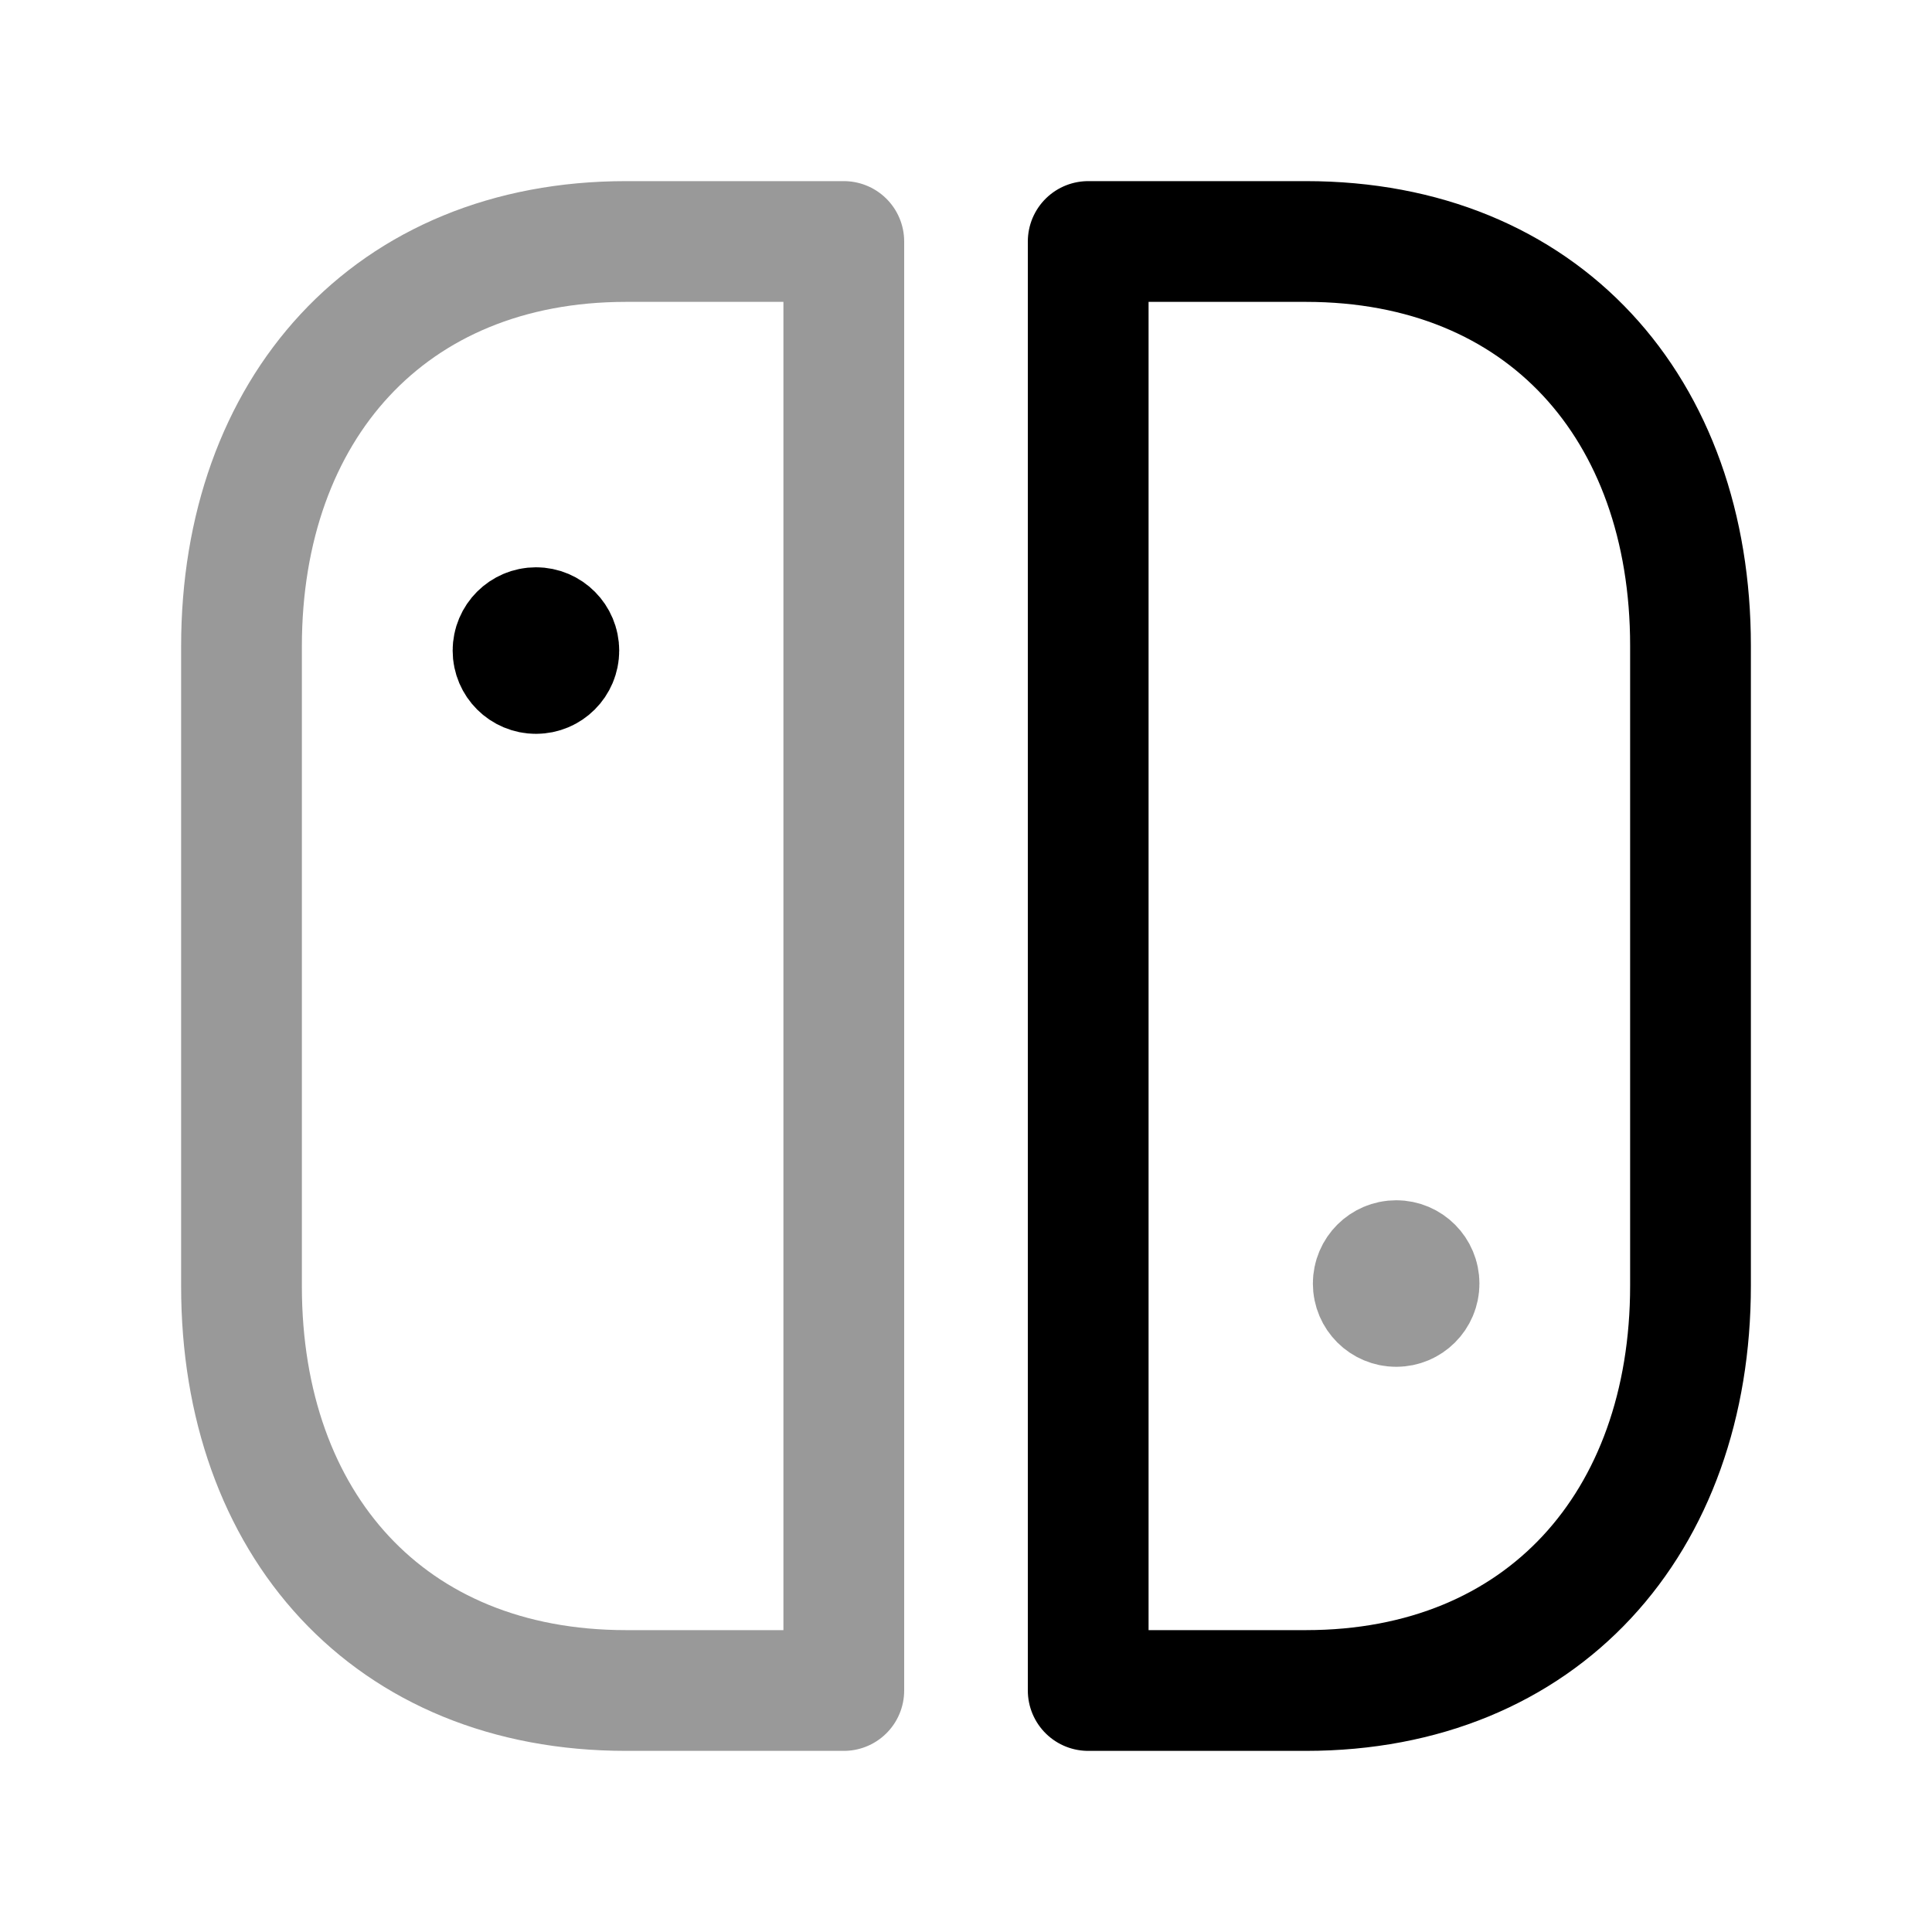 <svg width="24" height="24" viewBox="0 0 24 24" fill="none" xmlns="http://www.w3.org/2000/svg">
<path opacity="0.4" d="M7.777 3H10.482V21H7.777C4.829 21 3 18.928 3 15.979V8.03C3 5.082 4.839 3 7.777 3Z" stroke="black" stroke-width="1.5" stroke-linecap="round" stroke-linejoin="round"/>
<path fill-rule="evenodd" clip-rule="evenodd" d="M16.222 21H13.518V3H16.222C19.171 3 21 5.072 21 8.021V15.97C21 18.918 19.161 21 16.222 21Z" stroke="black" stroke-width="1.5" stroke-linecap="round" stroke-linejoin="round"/>
<path opacity="0.4" d="M17.346 15.93V15.999V15.93ZM17.628 15.945C17.628 16.102 17.501 16.229 17.344 16.229C17.187 16.229 17.059 16.102 17.059 15.945C17.059 15.788 17.187 15.66 17.344 15.66C17.501 15.66 17.628 15.788 17.628 15.945Z" stroke="black" stroke-width="1.5" stroke-linecap="round" stroke-linejoin="round"/>
<path d="M6.66 8.067V8.136V8.067ZM6.942 8.082C6.942 8.239 6.815 8.366 6.658 8.366C6.501 8.366 6.373 8.239 6.373 8.082C6.373 7.925 6.501 7.797 6.658 7.797C6.815 7.797 6.942 7.925 6.942 8.082Z" stroke="black" stroke-width="1.5" stroke-linecap="round" stroke-linejoin="round"/>
</svg>